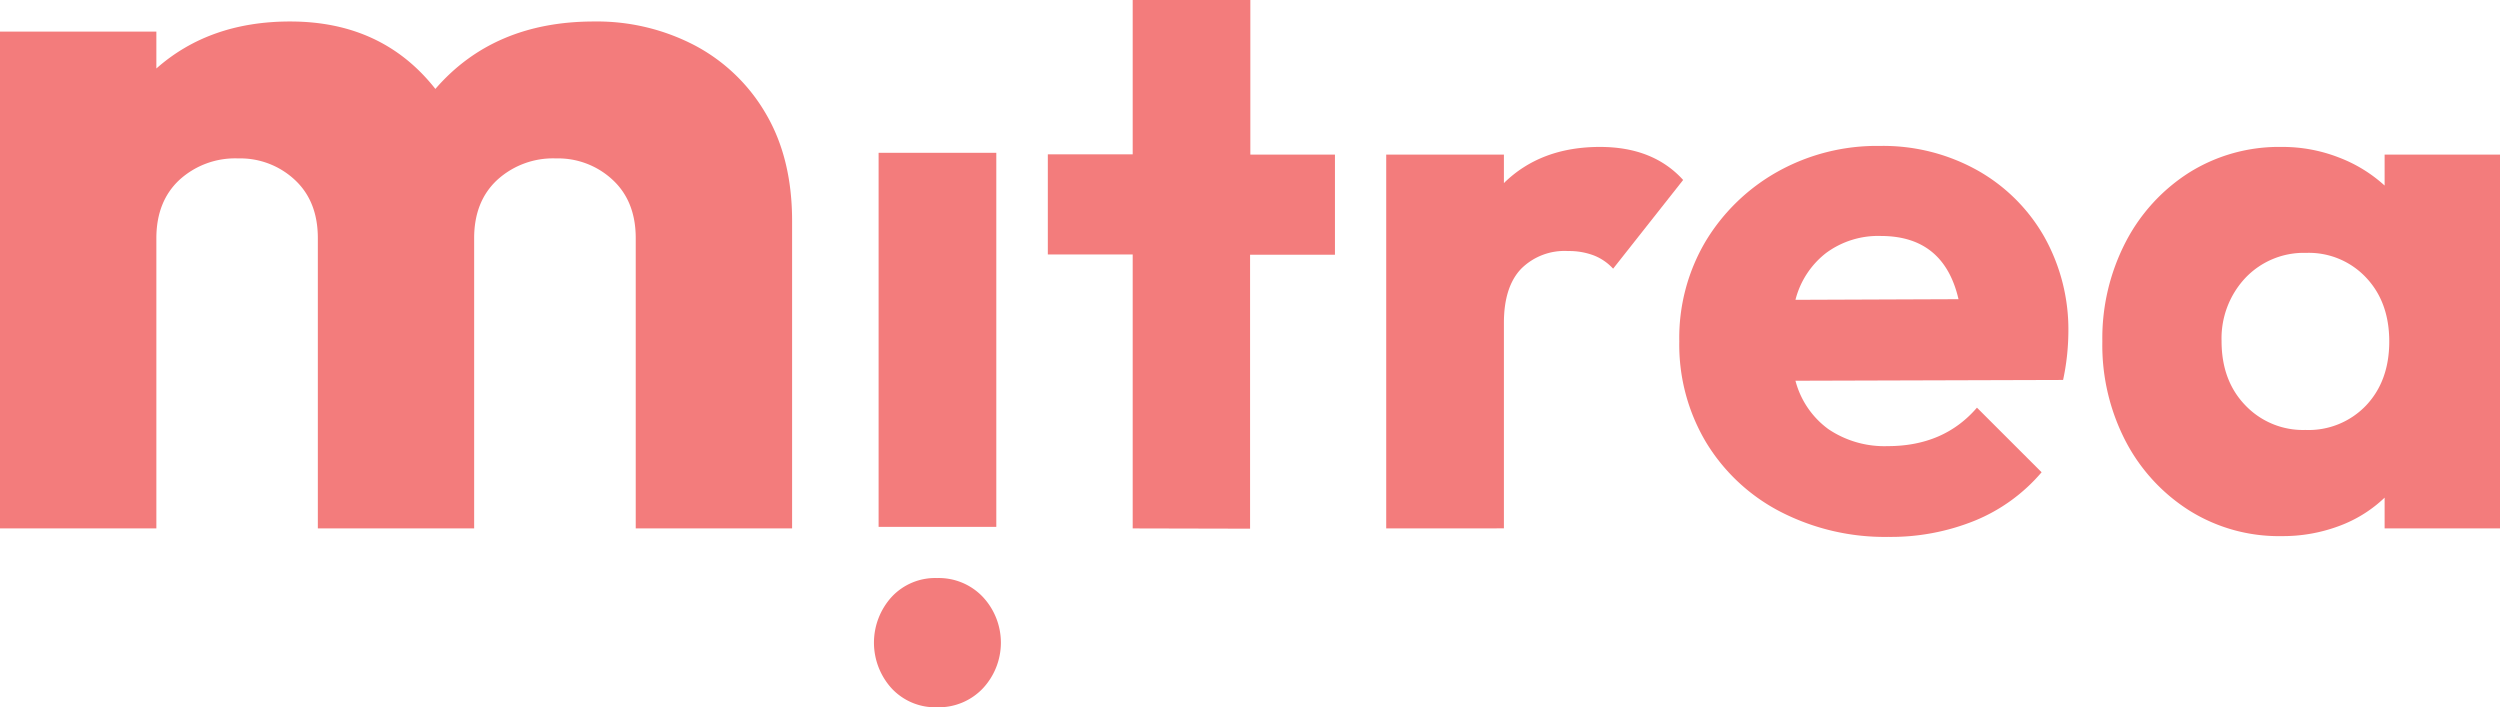 <svg xmlns="http://www.w3.org/2000/svg" viewBox="0 0 474.53 134.25"><defs><style>.cls-1{fill:#f37c7c;}</style></defs><g id="Layer_2" data-name="Layer 2"><g id="Layer_1-2" data-name="Layer 1"><path class="cls-1" d="M0,100.3V6H29.68v7Q39.77,4.07,55.1,4.08q17.46,0,27.54,12.8Q93.71,4.09,112.71,4.08a40.11,40.11,0,0,1,19.21,4.56,33.88,33.88,0,0,1,13.48,13q4.95,8.45,4.95,20.28V100.3H120.67V45.21q0-7-4.37-11.06a15.17,15.17,0,0,0-10.76-4.08,15.69,15.69,0,0,0-11.16,4.08Q90,38.22,90,45.21V100.3H60.33V45.21q0-7-4.36-11.06A15.18,15.18,0,0,0,45.2,30.07a15.67,15.67,0,0,0-11.15,4.08q-4.36,4.07-4.37,11.06V100.3Z"/><path class="cls-1" d="M177.86,109.72a11.51,11.51,0,0,1,8.69,3.58,12.71,12.71,0,0,1,0,17.37,11.54,11.54,0,0,1-8.69,3.58,11.31,11.31,0,0,1-8.61-3.58,12.9,12.9,0,0,1,0-17.37A11.27,11.27,0,0,1,177.86,109.72ZM189.11,29v71H166.77V29Z"/><path class="cls-1" d="M215,100.3v-52H198.89v-19H215V0h22.33V29.35h16.06v19H237.28v52Z"/><path class="cls-1" d="M263.12,100.3V29.35h22.34v5.4q7-6.87,18.25-6.86,10.08,0,15.77,6.27L306.19,51a9.88,9.88,0,0,0-3.57-2.48,13.25,13.25,0,0,0-5-.87A11.64,11.64,0,0,0,288.75,51c-2.19,2.28-3.29,5.72-3.29,10.29v39Z"/><path class="cls-1" d="M358.46,101.91A43.28,43.28,0,0,1,338,97.16,35.57,35.57,0,0,1,323.86,84a36.12,36.12,0,0,1-5.11-19.2,35.93,35.93,0,0,1,5-19,37.06,37.06,0,0,1,13.65-13.21,38.61,38.61,0,0,1,19.42-4.89,36.68,36.68,0,0,1,18.46,4.6A33.41,33.41,0,0,1,388,44.9a36,36,0,0,1,4.6,18.32,44.65,44.65,0,0,1-1,8.9l-50.8.15a16.54,16.54,0,0,0,6.27,9.2,19,19,0,0,0,11.25,3.21q10.65,0,16.93-7.3l12.27,12.26a33.08,33.08,0,0,1-12.71,9.2A42.4,42.4,0,0,1,358.46,101.91Zm13.29-45.12q-2.78-12-14.75-12A16.63,16.63,0,0,0,346.64,48a16.35,16.35,0,0,0-5.84,8.91"/><path class="cls-1" d="M433.07,101.76a32,32,0,0,1-17.45-4.82A34.3,34.3,0,0,1,403.5,83.8a39.55,39.55,0,0,1-4.45-19,39.7,39.7,0,0,1,4.45-18.9A34.25,34.25,0,0,1,415.62,32.7a32.09,32.09,0,0,1,17.45-4.81,29.41,29.41,0,0,1,10.87,2,27.31,27.31,0,0,1,8.69,5.33V29.35h21.9V100.3h-21.9V94.46a25,25,0,0,1-8.69,5.4A30.44,30.44,0,0,1,433.07,101.76Zm4.52-20.15a15.06,15.06,0,0,0,11.54-4.67q4.38-4.66,4.38-12.12t-4.38-12.11A14.89,14.89,0,0,0,437.74,48a15.28,15.28,0,0,0-11.54,4.75,16.77,16.77,0,0,0-4.52,12q0,7.46,4.45,12.12A15.11,15.11,0,0,0,437.59,81.61Z"/></g></g></svg>